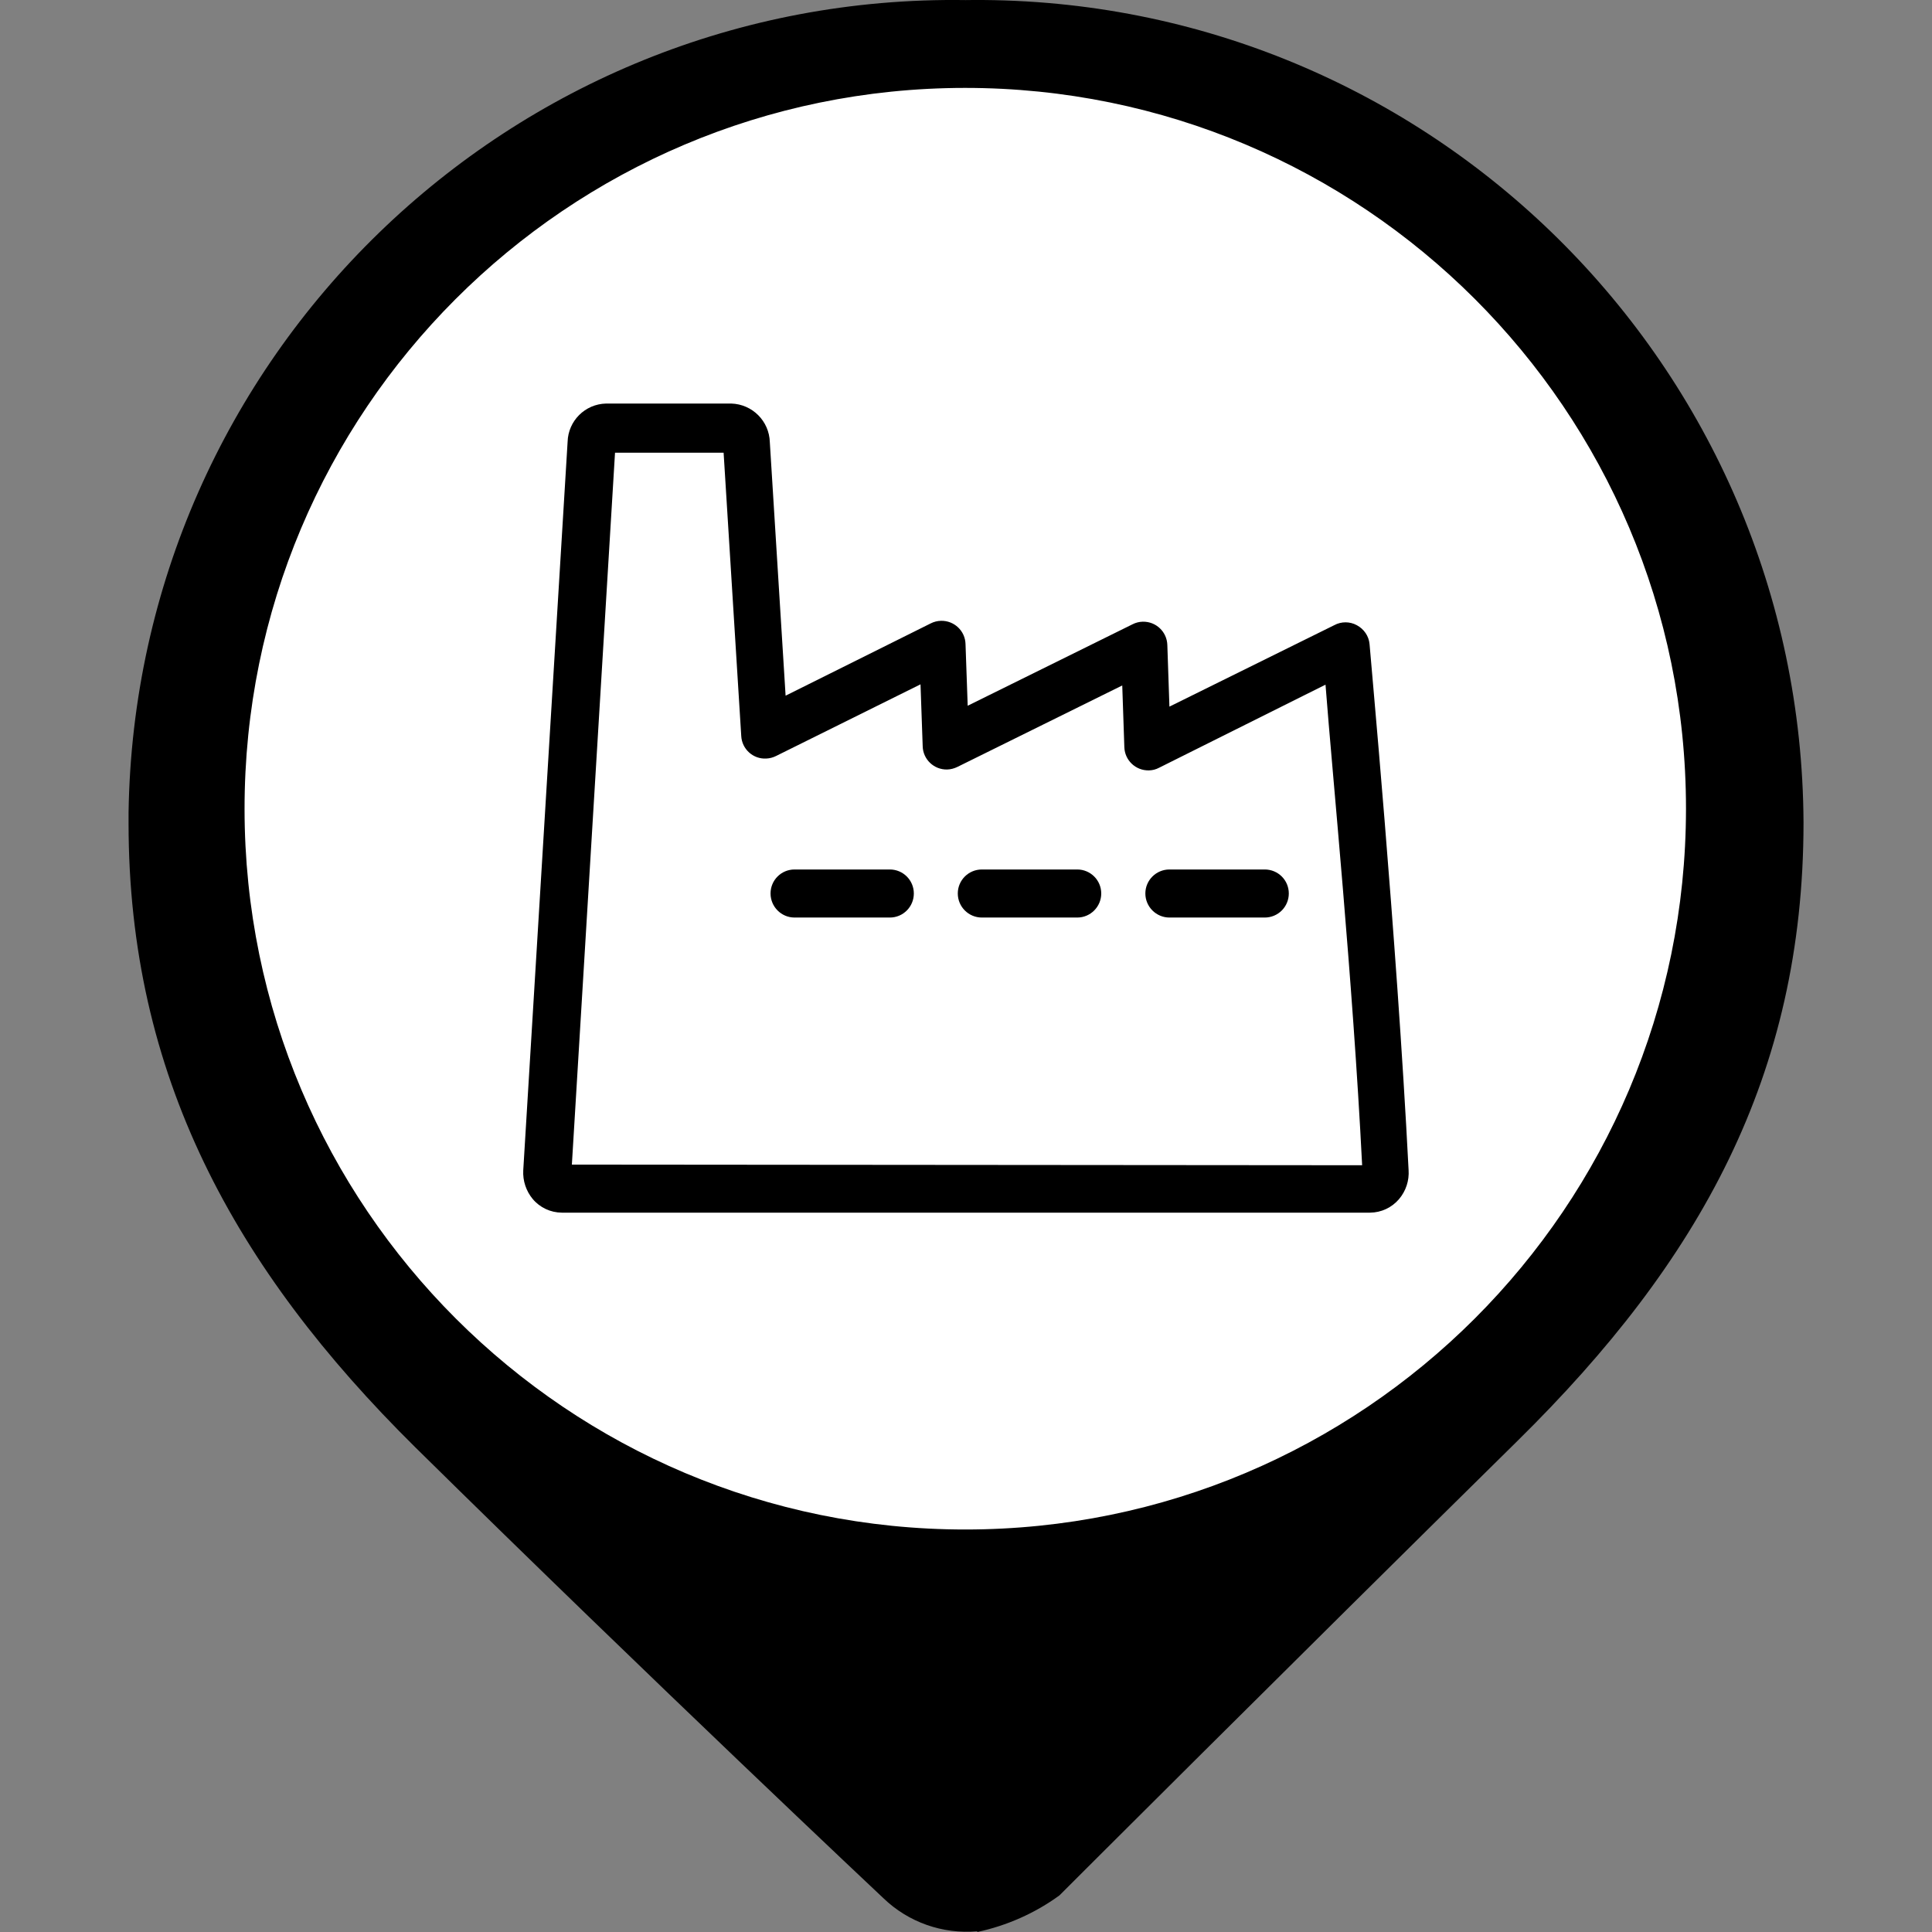 <?xml version="1.0" encoding="utf-8"?>
<!-- Generator: Adobe Illustrator 16.0.0, SVG Export Plug-In . SVG Version: 6.00 Build 0)  -->
<!DOCTYPE svg PUBLIC "-//W3C//DTD SVG 1.1//EN" "http://www.w3.org/Graphics/SVG/1.1/DTD/svg11.dtd">
<svg version="1.1" id="Capa_1" xmlns="http://www.w3.org/2000/svg" xmlns:xlink="http://www.w3.org/1999/xlink" x="0px" y="0px"
	 width="24px" height="24px" viewBox="0 0 24 24" enable-background="new 0 0 24 24" xml:space="preserve">
<rect x="0" y="0" width="24" height="24" fill="#808080" stroke="none"/>
<circle fill="#FFFFFF" stroke="#FFFFFF" stroke-miterlimit="10" cx="12.001" cy="10.25" r="9"/>
<g id="Capa_1_1_" display="none">
	<circle display="inline" fill="#9A7D22" cx="12" cy="10.4" r="10"/>
</g>
<g id="Capa_3">
	<path d="M11.997,0.001L11.997,0.001c-5.66-0.085-10.315,4.434-10.4,10.093c0,0.044,0,0.089,0,0.133
		c0,3.126,1.311,5.527,3.563,7.753c2.972,2.929,5.813,5.599,5.813,5.599c0.311,0.3,0.736,0.45,1.167,0.412v-0.412l0,0V24
		c0.367-0.079,0.715-0.232,1.021-0.455c0,0,2.741-2.74,5.696-5.652c2.254-2.221,3.547-4.533,3.547-7.677
		C22.376,4.547,17.759-0.027,12.09,0C12.06,0,12.028,0,11.997,0.001z M11.997,19c-4.946,0.003-8.957-4.004-8.959-8.949
		c-0.003-4.945,4.003-8.956,8.948-8.959c4.944-0.002,8.956,4.003,8.958,8.949c0,0.003,0,0.007,0,0.011
		C20.939,14.995,16.936,19,11.991,19H11.997z"/>
</g>
<g>
	<path d="M16.854,7.766c-0.087-0.047-0.192-0.047-0.279,0l-2.048,1.012l-0.026-0.766c-0.005-0.164-0.141-0.293-0.306-0.289
		c-0.044,0.001-0.087,0.012-0.126,0.032l-2.048,1.012l-0.027-0.766c-0.004-0.164-0.141-0.293-0.305-0.289
		c-0.044,0.001-0.088,0.012-0.127,0.032L9.759,8.642L9.563,5.493C9.556,5.231,9.346,5.021,9.084,5.013H7.529
		C7.268,5.019,7.058,5.228,7.051,5.489L6.5,14.538c-0.007,0.13,0.035,0.257,0.118,0.357c0.089,0.106,0.221,0.168,0.361,0.169h10.04
		c0.14-0.001,0.271-0.063,0.361-0.169c0.085-0.101,0.127-0.229,0.118-0.361c-0.148-2.907-0.485-6.489-0.485-6.533
		C17.004,7.901,16.943,7.813,16.854,7.766z M7.104,14.467L7.64,5.624h1.349l0.219,3.518c0.008,0.163,0.147,0.29,0.311,0.281
		C9.562,9.421,9.603,9.41,9.641,9.391l1.794-0.89l0.027,0.769c0.004,0.164,0.141,0.293,0.304,0.289
		c0.044-0.001,0.088-0.013,0.127-0.032l2.048-1.012l0.026,0.766c0.005,0.164,0.141,0.293,0.306,0.289
		c0.044-0.001,0.087-0.012,0.126-0.033l2.067-1.032c0.088,1.15,0.337,3.635,0.455,5.97L7.104,14.467z"/>
	<path d="M11.05,10.801H9.87c-0.165,0-0.298,0.133-0.298,0.298c0,0.165,0.134,0.299,0.298,0.299l0,0h1.184
		c0.165,0,0.298-0.134,0.298-0.299c0-0.165-0.134-0.298-0.298-0.298H11.05z"/>
	<path d="M13.382,10.801h-1.185c-0.165,0-0.299,0.133-0.299,0.298c0,0.165,0.134,0.299,0.299,0.299l0,0h1.185
		c0.164,0,0.298-0.134,0.298-0.299C13.68,10.934,13.546,10.801,13.382,10.801z"/>
	<path d="M15.711,10.801h-1.184c-0.164,0-0.299,0.133-0.299,0.298c0,0.165,0.135,0.299,0.299,0.299l0,0h1.184
		c0.166,0,0.299-0.134,0.299-0.299C16.01,10.934,15.877,10.801,15.711,10.801z"/>
</g>
</svg>
